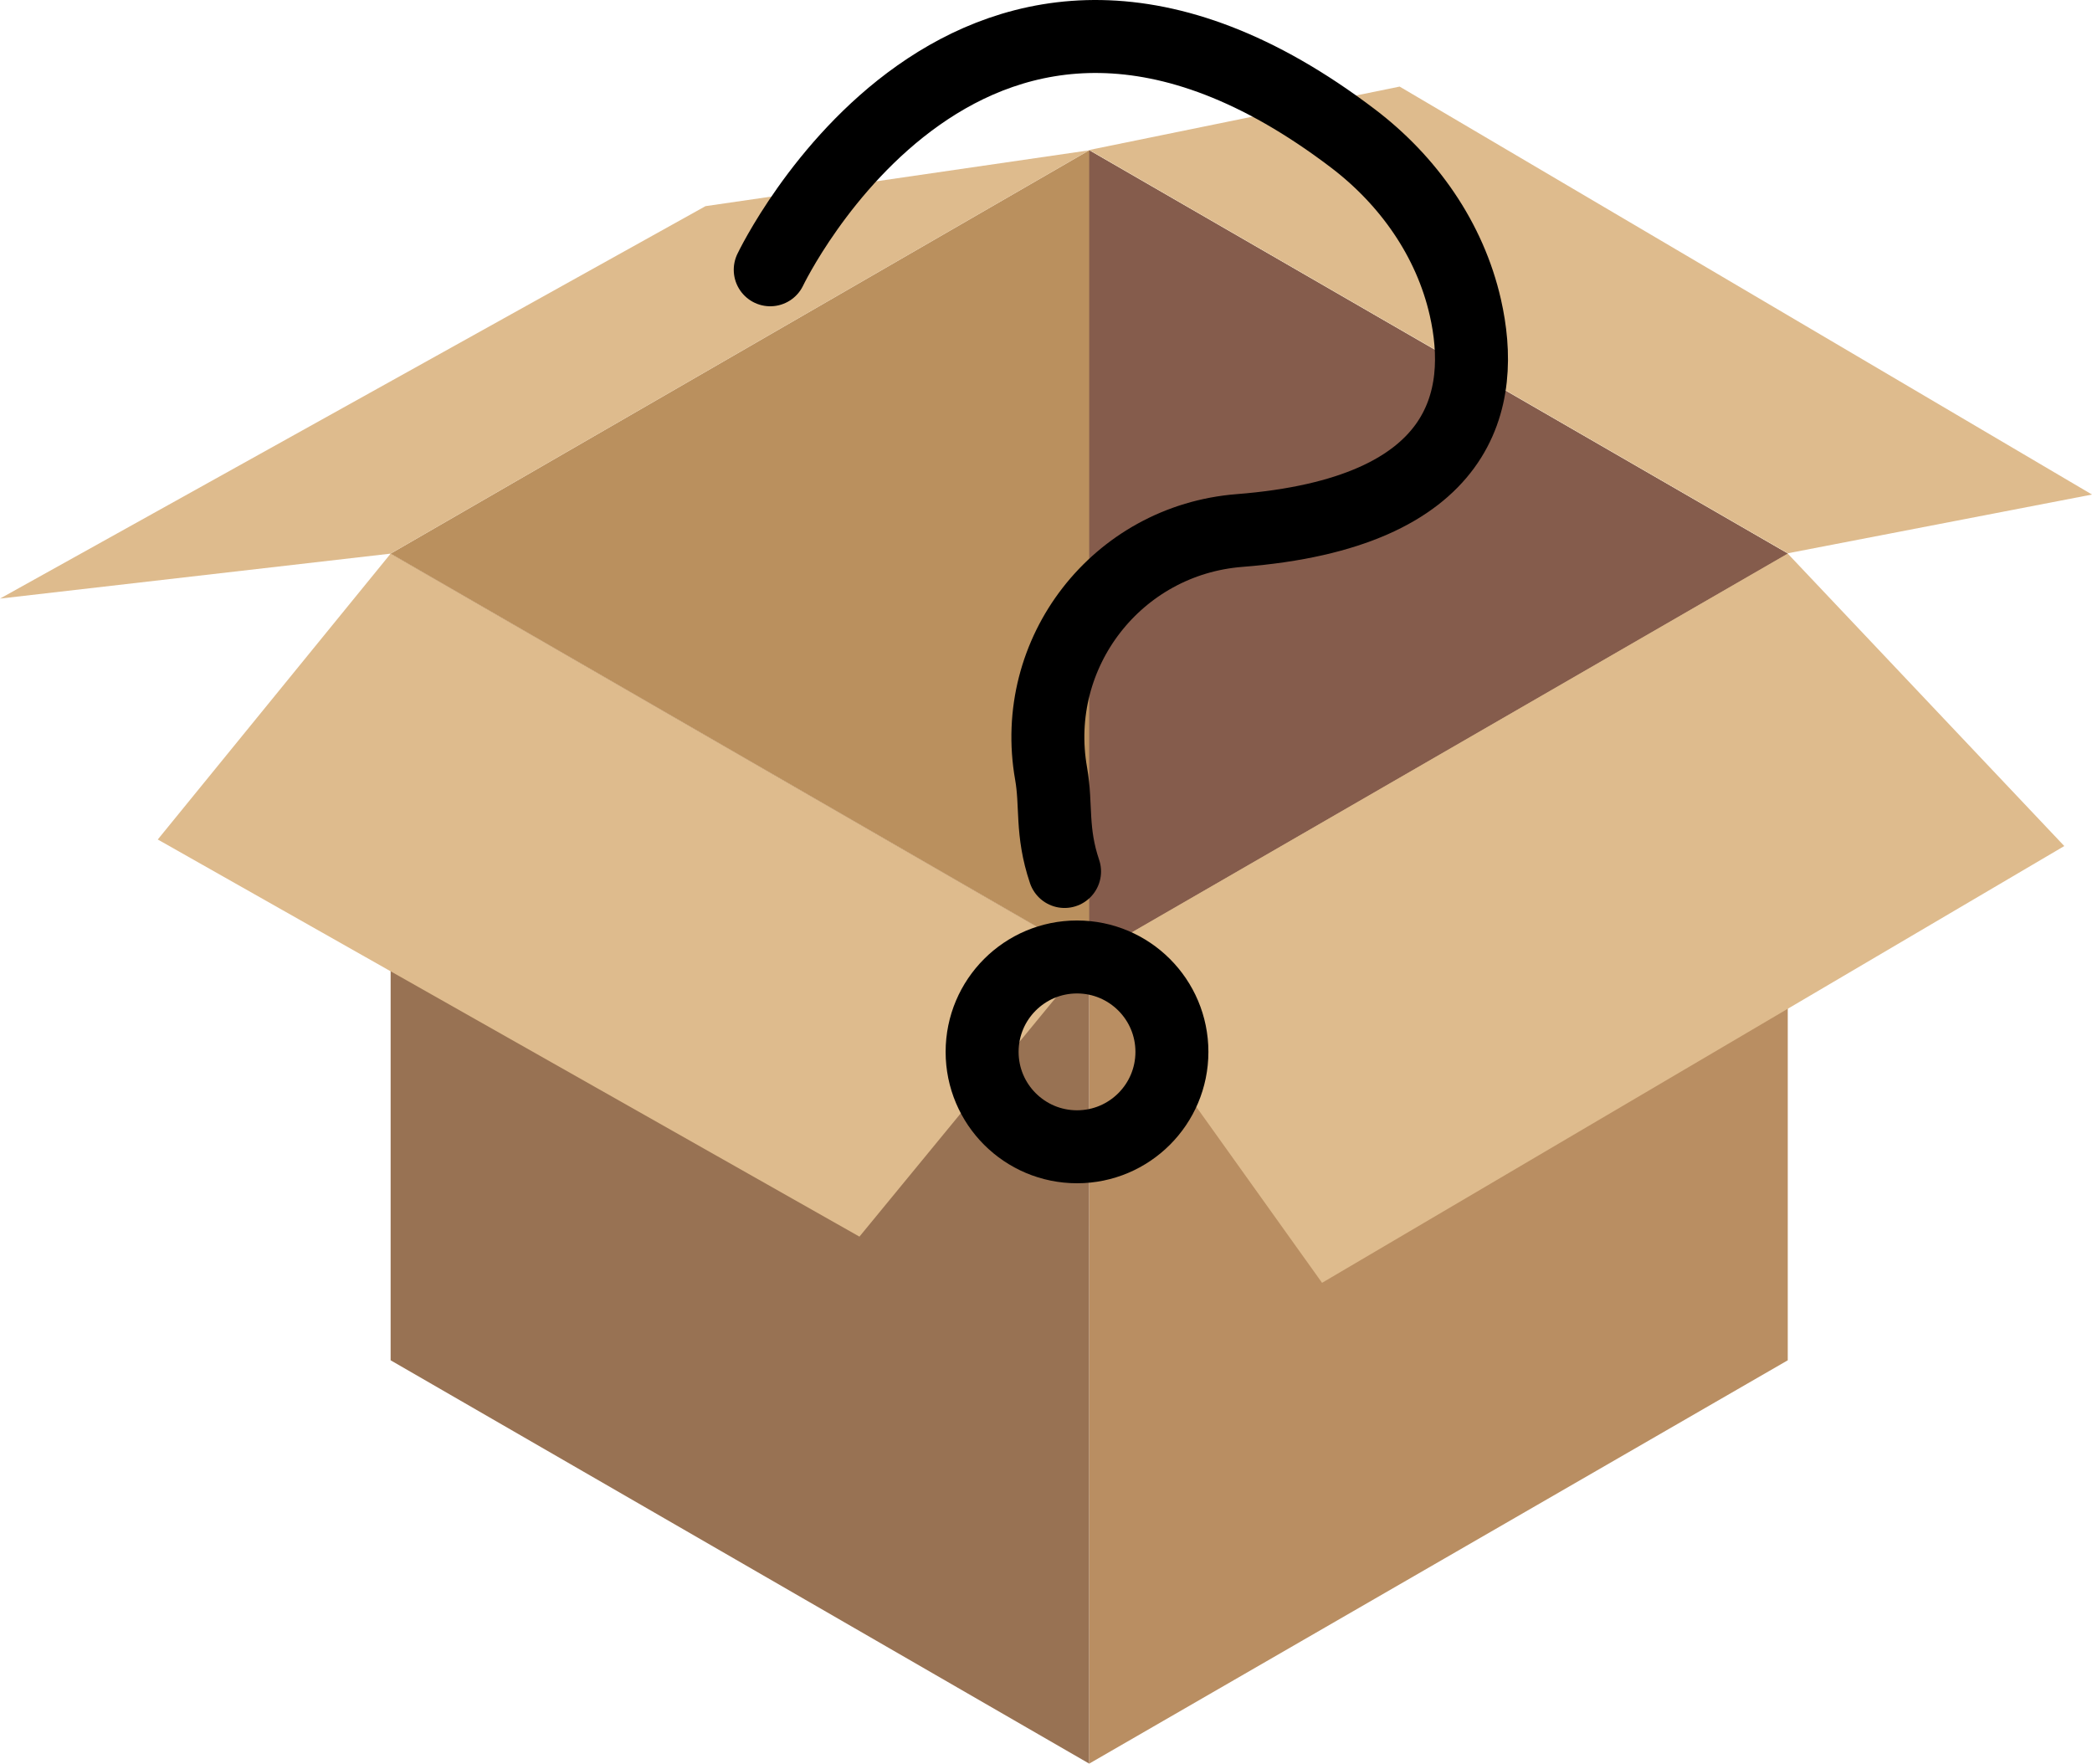 <?xml version="1.0" encoding="UTF-8"?>
<svg id="Layer_1" data-name="Layer 1" xmlns="http://www.w3.org/2000/svg" viewBox="0 0 114.672 96.671">
  <defs>
    <style>
      .cls-1 {
        fill: #b98e62;
      }

      .cls-1, .cls-2, .cls-3, .cls-4, .cls-5, .cls-6 {
        stroke-width: 0px;
      }

      .cls-2 {
        fill: #855c4c;
      }

      .cls-7 {
        stroke-linecap: round;
      }

      .cls-7, .cls-8 {
        fill: none;
        stroke: #000;
        stroke-miterlimit: 10;
        stroke-width: 4px;
      }

      .cls-3 {
        fill: #89644b;
      }

      .cls-4 {
        fill: #debb8d;
      }

      .cls-5 {
        fill: #ba905e;
      }

      .cls-6 {
        fill: #987253;
      }
    </style>
  </defs>
  <g>
    <g>
      <polygon class="cls-6" points="21.413 30.346 59.705 52.455 59.704 96.671 21.412 74.563 21.413 30.346"/>
      <polygon class="cls-3" points="21.413 30.346 59.705 52.455 59.705 52.868 21.413 30.875 21.413 30.346"/>
      <polygon class="cls-1" points="97.996 30.347 59.705 52.455 59.704 96.671 97.995 74.563 97.996 30.347"/>
      <polygon class="cls-5" points="21.413 30.346 59.705 52.455 97.996 30.345 59.704 8.239 21.413 30.346"/>
    </g>
    <polygon class="cls-2" points="59.704 52.455 97.996 30.345 59.704 8.239 59.704 52.455"/>
    <polygon class="cls-4" points="21.413 30.346 0 32.811 38.672 11.3 59.704 8.239 21.413 30.346"/>
    <polygon class="cls-4" points="59.705 8.221 76.72 4.746 114.672 27.108 97.998 30.327 59.705 8.221"/>
    <polygon class="cls-4" points="8.648 46.016 21.414 30.346 59.705 52.455 47.11 67.784 8.648 46.016"/>
    <polygon class="cls-4" points="59.705 52.455 97.996 30.347 113.153 46.375 72.468 70.316 59.705 52.455"/>
  </g>
  <path class="cls-7" d="M42.22,14.788s11.01-23.108,31.944-7.198c3.036,2.308,5.311,5.537,6.157,9.255,1.136,4.994-.022,11.267-12.376,12.234-6.714.526-11.501,6.696-10.329,13.327.31,1.754-.01,3.15.737,5.363"/>
  <circle class="cls-8" cx="59.036" cy="57.657" r="5.202"/>
</svg>
